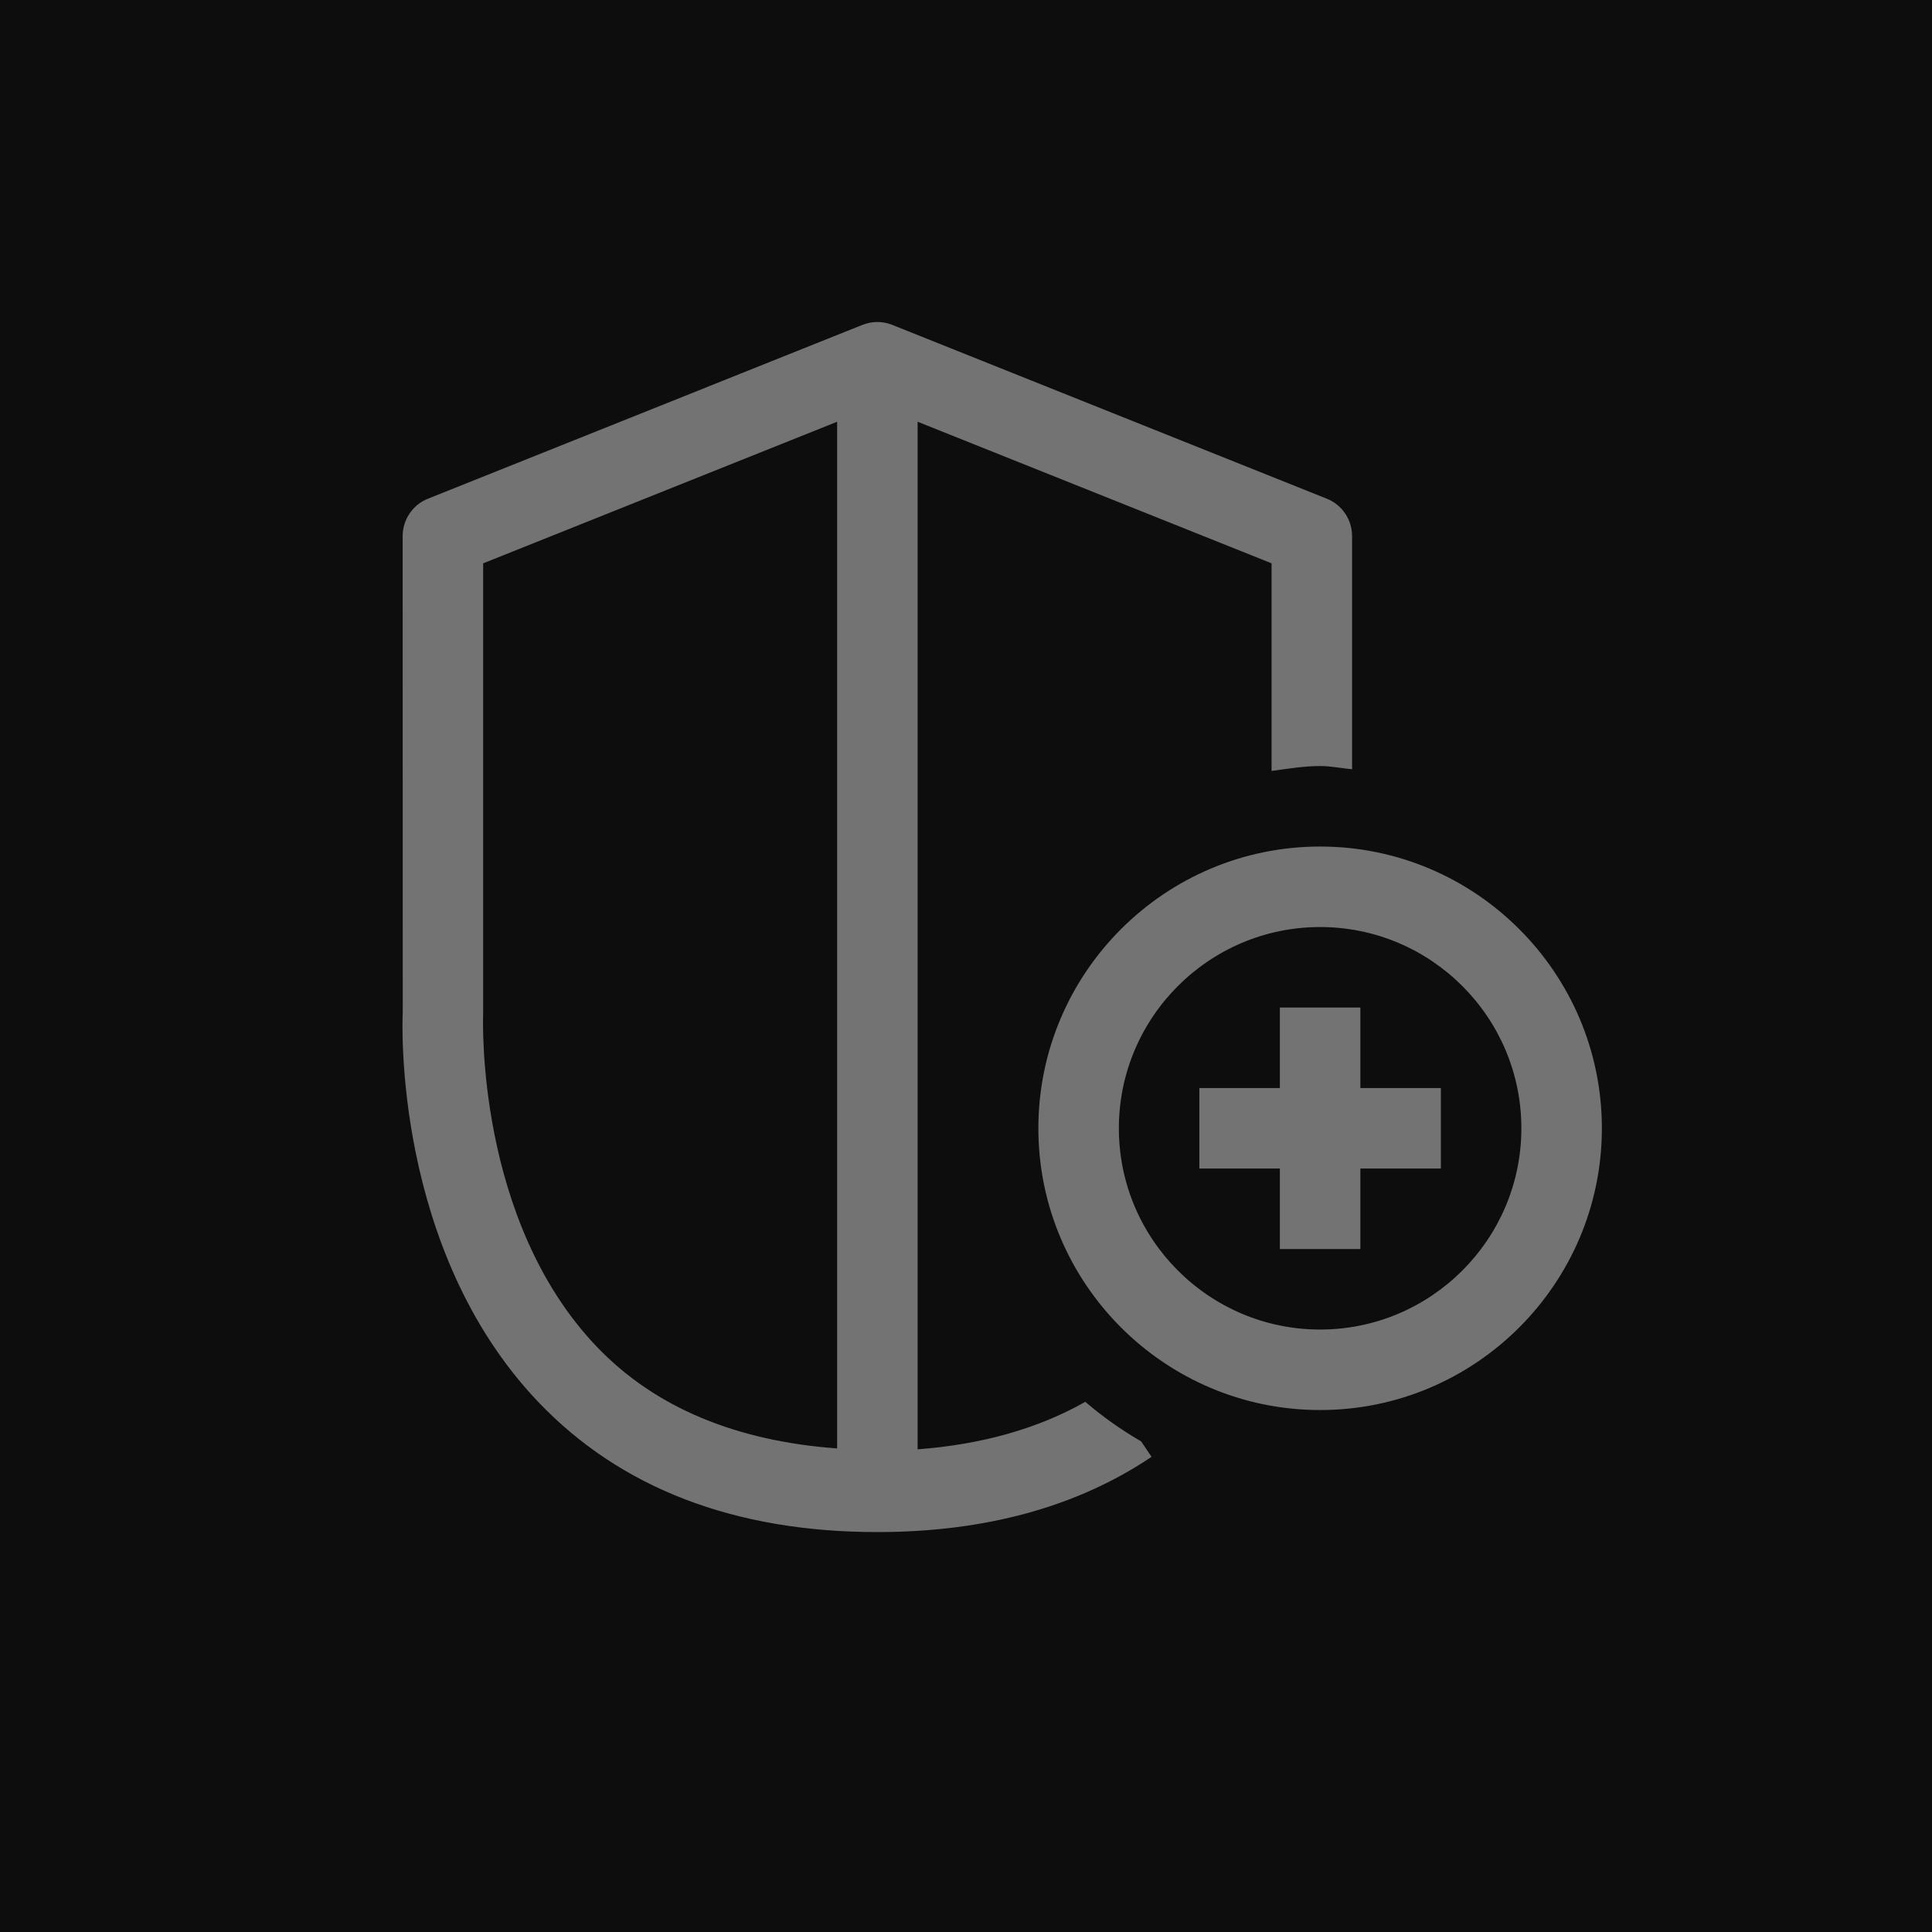 <?xml version="1.0" encoding="UTF-8"?>
<svg width="24px" height="24px" viewBox="0 0 24 24" version="1.1" xmlns="http://www.w3.org/2000/svg" xmlns:xlink="http://www.w3.org/1999/xlink">
    <title>Icon-Architecture/16/Arch_AWS-Shield_16</title>
    <g id="Icon-Architecture/16/Arch_AWS-Shield_16" stroke="none" stroke-width="1" fill="none" fill-rule="evenodd">
        <g id="Icon-Architecture-BG/16/Security-Identity-Compliance" fill="rgb(13,13,13)">
            <rect id="Rectangle" x="0" y="0" width="24" height="24"></rect>
        </g>
        <path d="M16.399,16.516 C15.02,16.516 13.899,15.394 13.899,14.016 C13.899,12.638 15.02,11.516 16.399,11.516 C17.778,11.516 18.899,12.638 18.899,14.016 C18.899,15.394 17.778,16.516 16.399,16.516 L16.399,16.516 Z M16.399,10.516 C14.469,10.516 12.899,12.086 12.899,14.016 C12.899,15.946 14.469,17.516 16.399,17.516 C18.329,17.516 19.899,15.946 19.899,14.016 C19.899,12.086 18.329,10.516 16.399,10.516 L16.399,10.516 Z M16.899,13.516 L17.899,13.516 L17.899,14.516 L16.899,14.516 L16.899,15.516 L15.899,15.516 L15.899,14.516 L14.899,14.516 L14.899,13.516 L15.899,13.516 L15.899,12.516 L16.899,12.516 L16.899,13.516 Z M6.002,12.597 L6.002,6.998 L10.399,5.239 L10.399,17.993 C9.155,17.902 8.143,17.492 7.415,16.731 C5.908,15.156 6,12.645 6.002,12.597 L6.002,12.597 Z M13.482,17.414 C12.894,17.747 12.196,17.944 11.399,18.004 L11.399,5.239 L15.796,6.998 L15.796,9.577 C15.996,9.55 16.193,9.516 16.399,9.516 C16.535,9.516 16.664,9.544 16.796,9.556 L16.796,6.66 C16.796,6.455 16.672,6.271 16.482,6.195 L11.085,4.036 C10.965,3.988 10.833,3.988 10.713,4.036 L5.316,6.195 C5.126,6.271 5.002,6.455 5.002,6.66 L5.003,12.574 C4.997,12.693 4.884,15.526 6.687,17.416 C7.709,18.488 9.127,19.032 10.899,19.032 C12.239,19.032 13.385,18.717 14.305,18.097 L14.175,17.905 C13.928,17.762 13.698,17.599 13.482,17.414 L13.482,17.414 Z" id="AWS-Shield_Icon_16_Squid" fill="rgb(115,115,115)"></path>
    </g>
</svg>